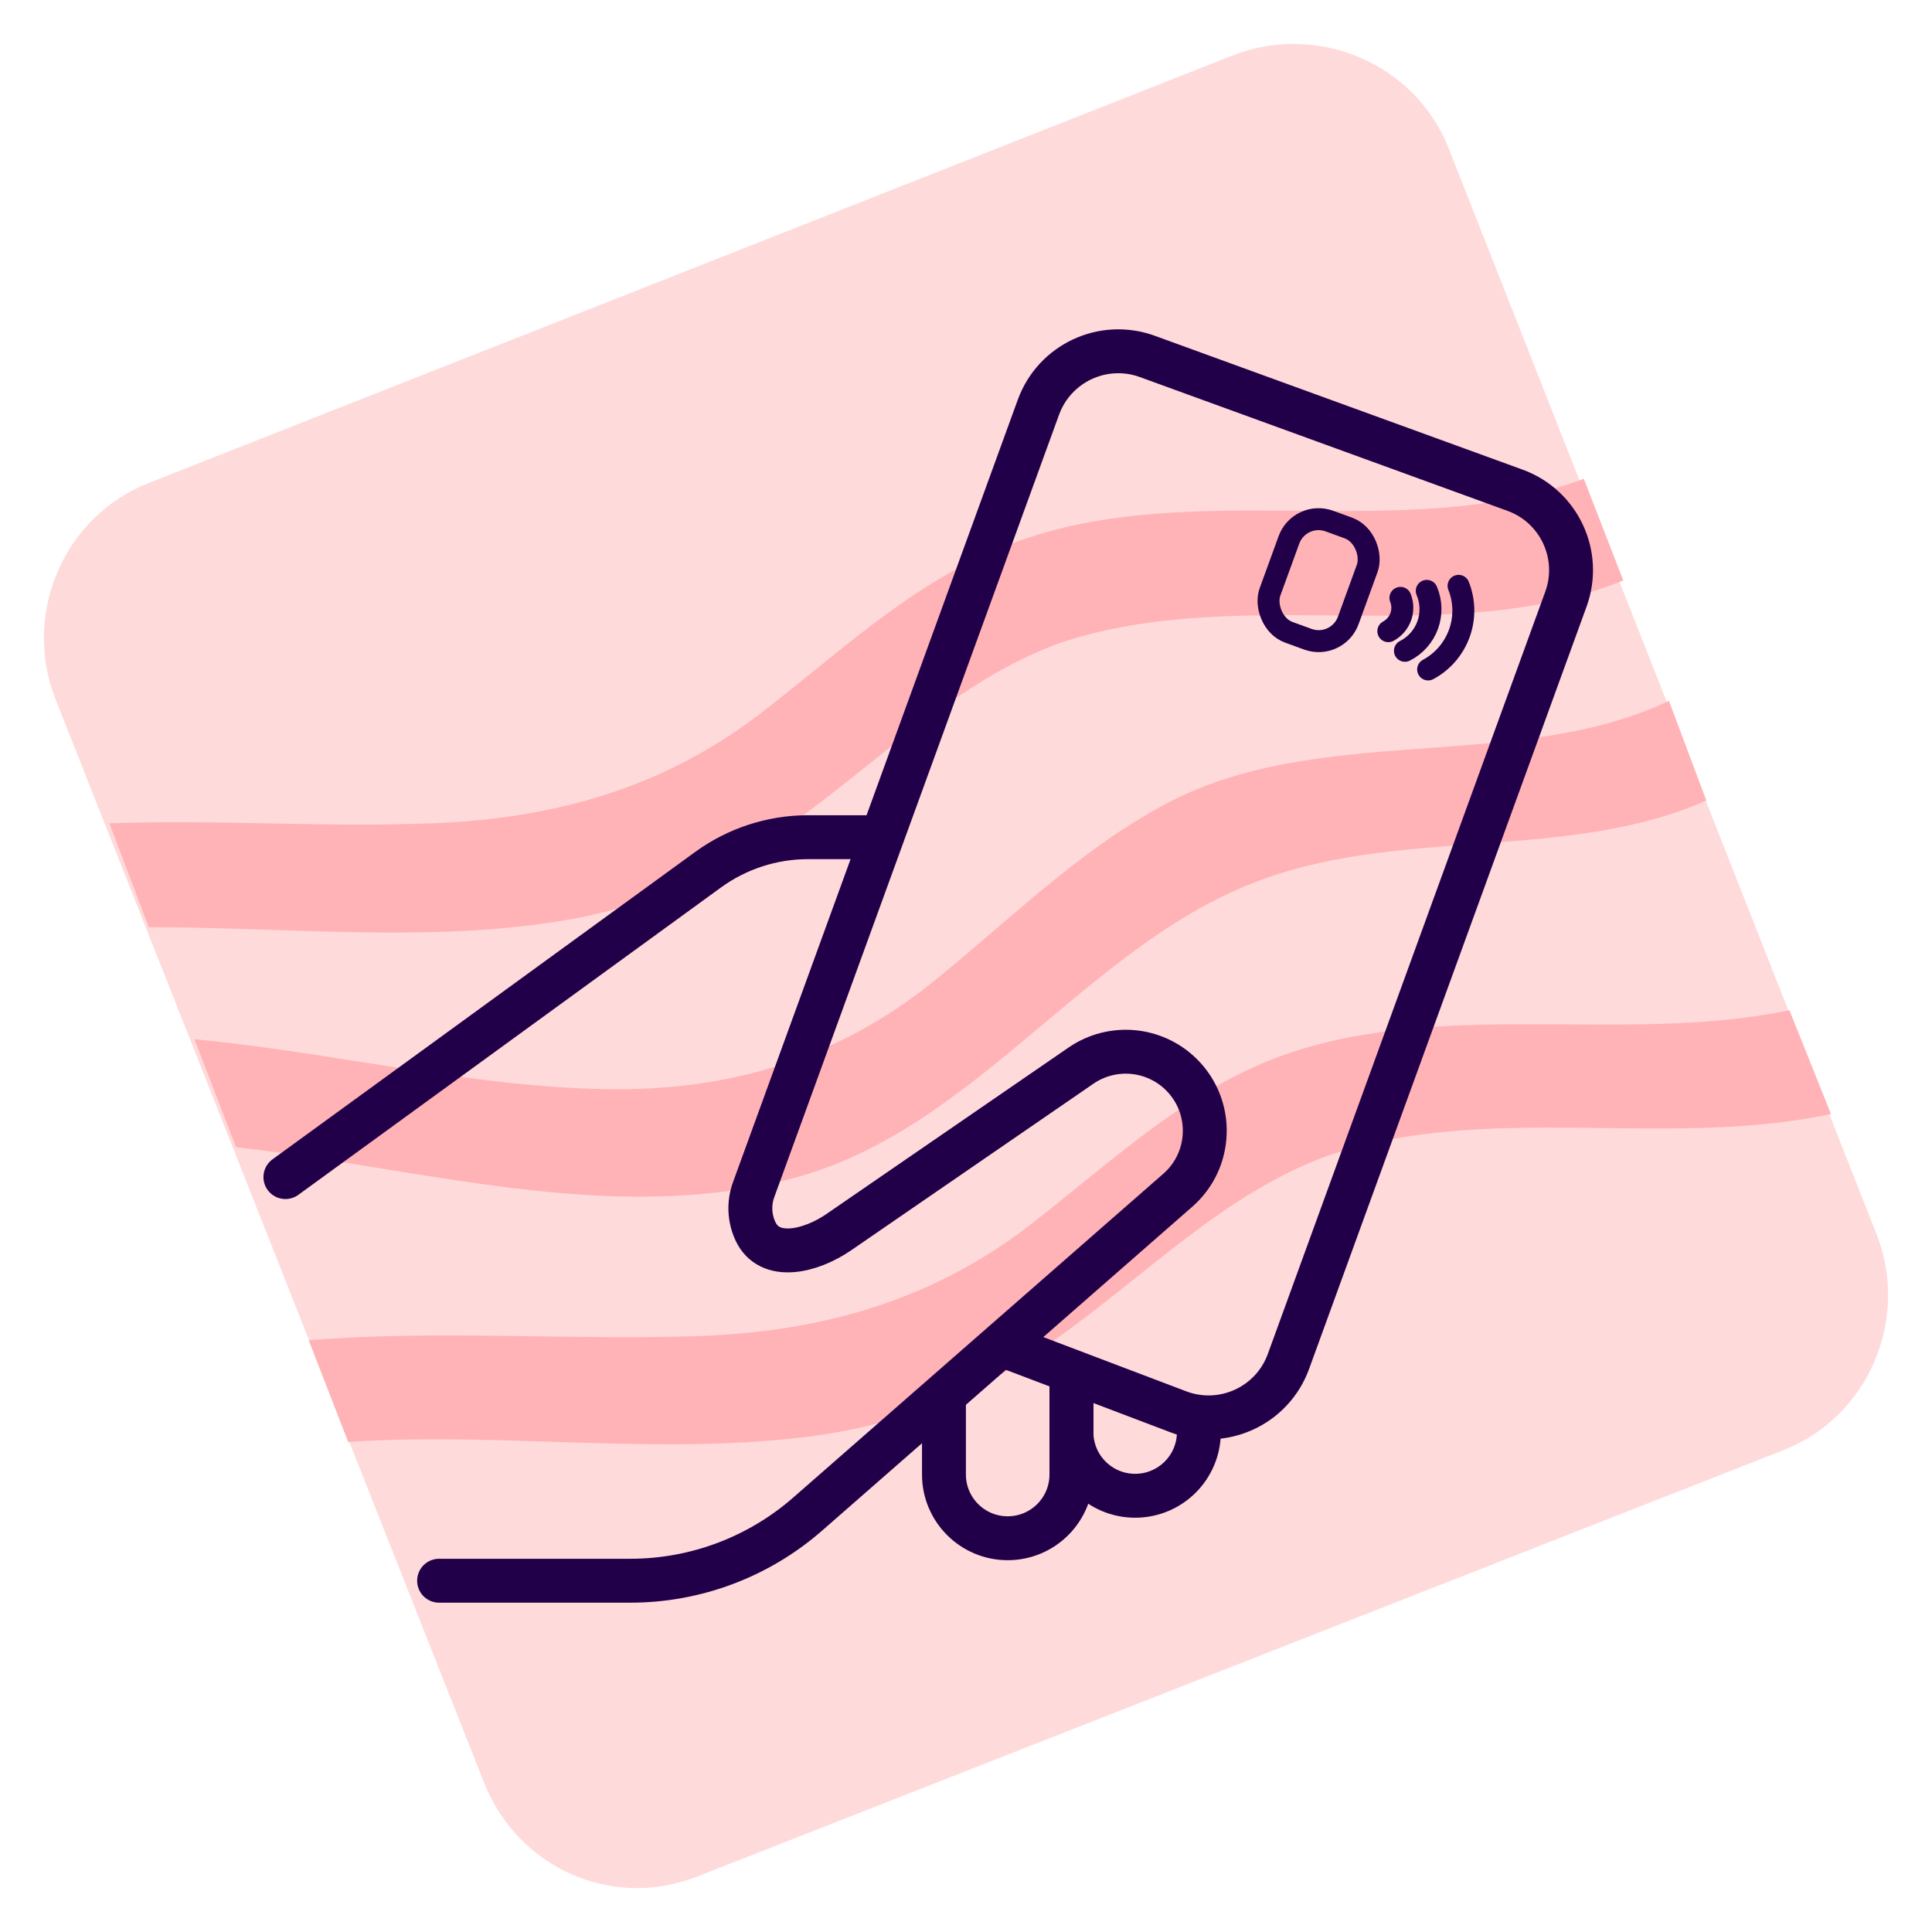 <svg width="88" height="88" viewBox="0 0 88 88" fill="none" xmlns="http://www.w3.org/2000/svg">
<path d="M22.007 81.092L2.521 31.831C1.008 27.955 2.9 23.511 6.778 21.998L56.155 2.521C60.033 1.008 64.479 2.899 65.993 6.776L85.479 56.225C86.992 60.102 85.1 64.546 81.222 66.058L31.845 85.441C27.872 87.049 23.521 85.063 22.007 81.092Z" fill="#FFDADB"/>
<path d="M81.506 46.014C73.844 47.621 65.331 45.352 57.858 48.283C53.601 49.985 50.196 53.294 46.601 56.036C42.155 59.345 37.237 60.669 31.75 60.858C25.886 61.047 19.832 60.574 14.062 61.047L15.859 65.68C22.953 65.207 30.142 66.342 37.142 65.396C41.115 64.829 44.804 63.411 48.02 61.047C52.182 58.116 55.777 54.334 60.506 52.632C67.79 50.174 75.925 52.349 83.398 50.741L81.506 46.014Z" fill="#FFB3B6"/>
<path d="M36.102 53.672C44.331 51.498 49.344 43.272 57.006 40.246C63.628 37.599 71.29 39.301 77.722 36.464L76.019 31.926C69.02 35.235 60.033 32.871 53.033 36.653C48.966 38.828 45.655 42.232 42.061 45.068C37.71 48.377 32.98 49.701 27.588 49.607C21.44 49.512 15.007 47.905 8.859 47.337L10.751 52.254C19.169 53.2 27.872 55.847 36.102 53.672Z" fill="#FFB3B6"/>
<path d="M6.778 42.232C12.832 42.232 19.075 42.894 24.94 42.043C28.913 41.475 32.602 40.057 35.818 37.693C39.98 34.762 43.575 30.98 48.304 29.279C56.534 26.537 65.898 29.657 73.939 26.442L72.141 21.809C63.723 24.929 53.98 21.525 45.656 24.929C41.399 26.631 37.994 29.94 34.399 32.682C29.953 35.992 25.035 37.315 19.548 37.504C14.629 37.693 9.805 37.315 4.981 37.504L6.778 42.232Z" fill="#FFB3B6"/>
<path d="M42.996 63.291V67.162C42.996 68.765 44.296 70.065 45.899 70.065V70.065C47.502 70.065 48.802 68.765 48.802 67.162V62.324" stroke="#210049" stroke-width="2"/>
<path d="M48.802 63.05V65.227C48.802 66.83 50.101 68.13 51.705 68.13V68.13C53.308 68.13 54.608 66.83 54.608 65.227V64.259" stroke="#210049" stroke-width="2"/>
<rect x="59.2" y="23.243" width="3.794" height="5.392" rx="1.435" transform="rotate(20 59.2 23.243)" stroke="#210049"/>
<path d="M63.236 28.75C63.498 28.608 63.699 28.376 63.801 28.096C63.903 27.816 63.898 27.509 63.788 27.232" stroke="#210049" stroke-linecap="round" stroke-linejoin="round"/>
<path d="M63.993 29.643C64.474 29.399 64.844 28.981 65.029 28.474C65.213 27.967 65.198 27.409 64.987 26.913" stroke="#210049" stroke-linecap="round" stroke-linejoin="round"/>
<path d="M65.05 30.493C65.709 30.139 66.213 29.555 66.469 28.853C66.725 28.151 66.713 27.379 66.436 26.684" stroke="#210049" stroke-linecap="round" stroke-linejoin="round"/>
<path d="M13 53.615L32.252 39.614C33.575 38.652 35.169 38.133 36.805 38.133H40.093" stroke="#210049" stroke-width="2" stroke-linecap="round"/>
<path d="M45.899 61.356L53.677 64.308C55.695 65.073 57.949 64.041 58.687 62.013L71.325 27.292C72.056 25.284 71.02 23.063 69.011 22.331L52.26 16.235C50.251 15.503 48.03 16.539 47.299 18.548L34.329 54.182C34.094 54.828 34.143 55.499 34.404 56.069C35.042 57.465 36.933 56.998 38.198 56.128L49.237 48.538C50.667 47.555 52.595 47.732 53.822 48.959C55.294 50.432 55.214 52.843 53.647 54.214L36.791 68.962C34.553 70.921 31.681 72 28.707 72H20" stroke="#210049" stroke-width="2" stroke-linecap="round"/>
</svg>
